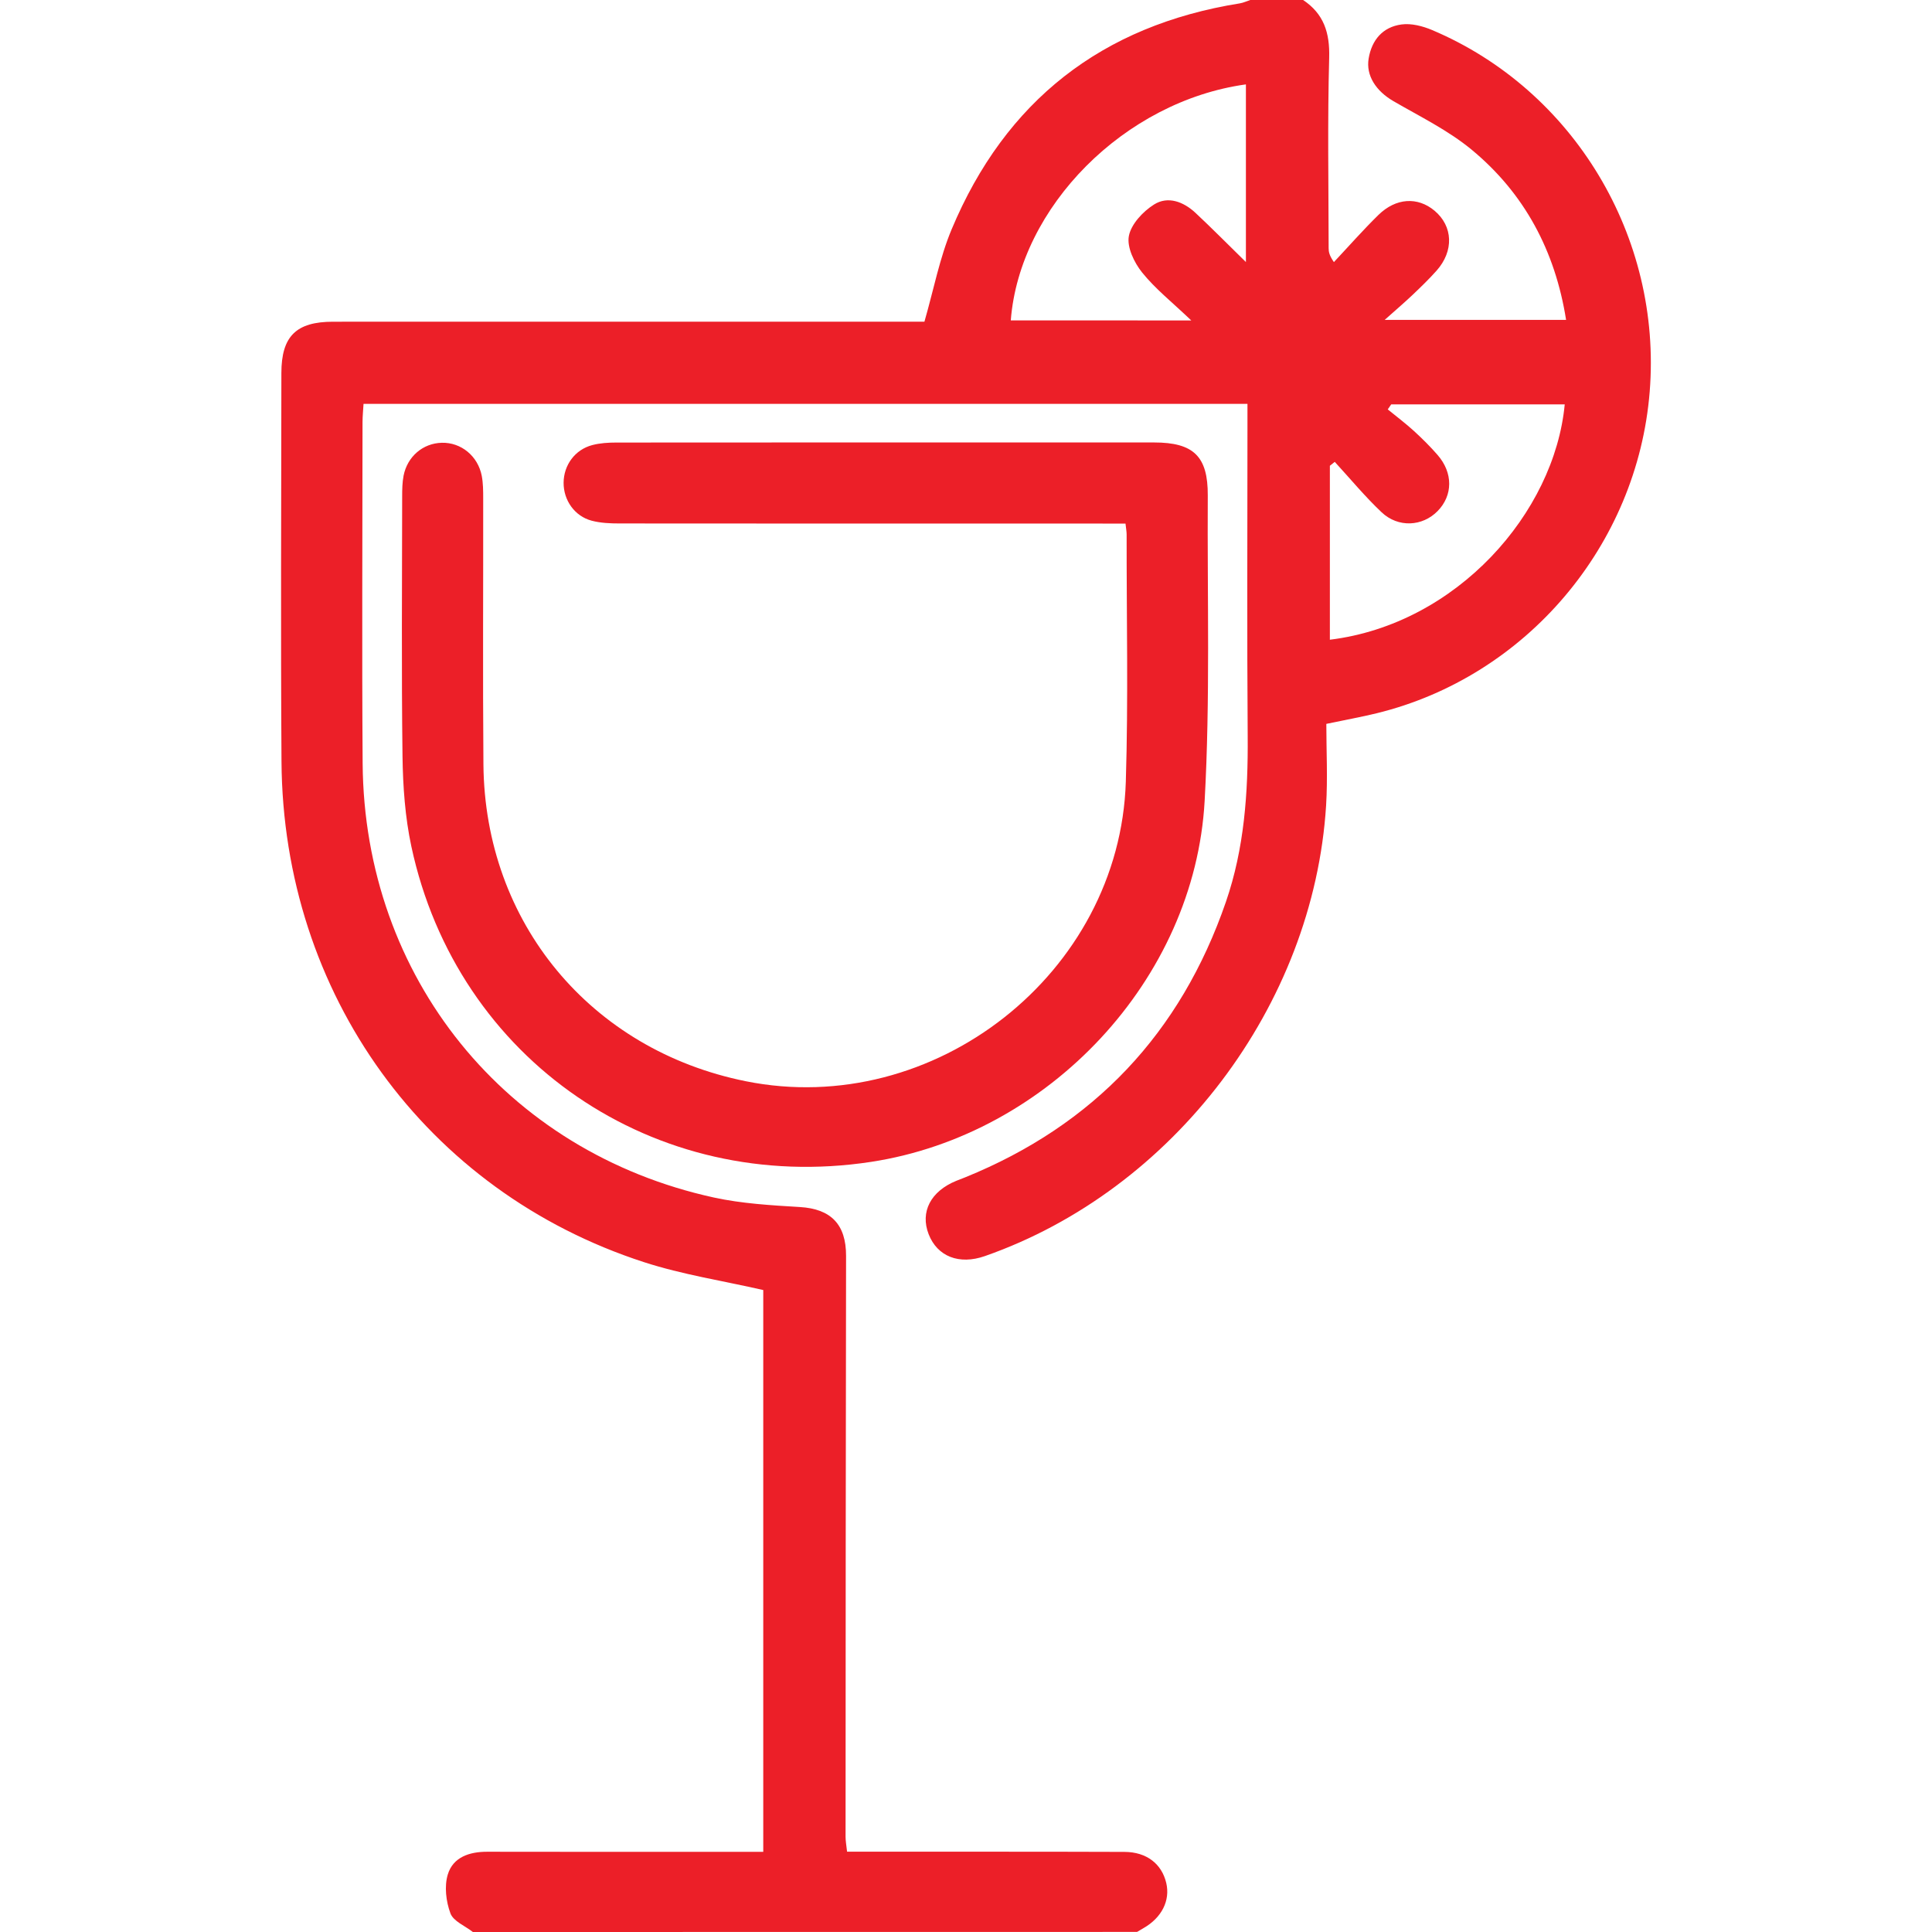 <?xml version="1.0" encoding="utf-8"?>
<!-- Generator: Adobe Illustrator 27.9.0, SVG Export Plug-In . SVG Version: 6.00 Build 0)  -->
<svg version="1.1" id="Layer_1" xmlns="http://www.w3.org/2000/svg" xmlns:xlink="http://www.w3.org/1999/xlink" x="0px" y="0px"
	 viewBox="0 0 500 500" style="enable-background:new 0 0 500 500;" xml:space="preserve">
<style type="text/css">
	.st0{fill:#EC1F28;}
</style>
<g>
	<path class="st0" d="M122.38,500c-2.01-1.58-5.05-2.78-5.81-4.83c-1.14-3.06-1.61-7-0.68-10.06c1.36-4.47,5.57-5.89,10.21-5.88
		c21.8,0.05,43.61,0.02,65.41,0.02c1.91,0,3.82,0,6.02,0c0-48.96,0-97.37,0-145.39c-10.44-2.39-20.92-3.99-30.88-7.22
		c-56.47-18.31-93.41-69.44-93.8-129.57c-0.22-33.51-0.06-67.03-0.03-100.54c0.01-9.49,3.82-13.27,13.37-13.27
		c49.3-0.02,98.6-0.01,147.9-0.01c1.91,0,3.82,0,5.15,0c2.43-8.44,3.94-16.5,7.04-23.9c13.93-33.25,38.9-52.77,74.58-58.48
		c0.93-0.15,1.81-0.58,2.71-0.87c4.56,0,9.12,0,13.67,0c5.35,3.57,6.93,8.46,6.75,14.91c-0.45,16.42-0.16,32.87-0.14,49.3
		c0,0.92,0.13,1.84,1.36,3.62c3.83-4.08,7.53-8.29,11.52-12.2c4.55-4.45,10.15-4.74,14.5-1.12c4.82,4.02,5.09,10.44,0.54,15.55
		c-1.94,2.18-4.06,4.22-6.18,6.24c-1.99,1.89-4.09,3.68-7.24,6.49c16.59,0,31.55,0,46.95,0c-2.81-17.78-10.72-32.72-24.48-44.08
		c-6.06-5-13.34-8.55-20.2-12.53c-4.54-2.64-7.15-6.63-6.42-11.03c0.81-4.85,3.69-8.17,8.5-8.82c2.55-0.35,5.5,0.42,7.94,1.45
		c36.67,15.52,59.5,53.55,56.3,93.56c-3.18,39.83-31.98,73.79-70.66,83.25c-3.92,0.96-7.89,1.67-13.03,2.75
		c0,6.92,0.38,14.05-0.06,21.14c-3.25,51.76-39.53,99.54-88.32,116.6c-6.64,2.32-12.29,0.11-14.54-5.67
		c-2.24-5.77,0.53-11.12,7.17-13.82c0.75-0.31,1.52-0.58,2.27-0.89c33.32-13.52,55.79-37.34,67.49-71.29
		c4.78-13.86,5.75-28.24,5.64-42.82c-0.2-26.68-0.06-53.37-0.06-80.05c0-1.91,0-3.82,0-6.02c-76.43,0-152.35,0-228.76,0
		c-0.09,1.58-0.25,3.13-0.26,4.69c-0.01,29.45-0.18,58.91,0.03,88.36c0.41,55.34,36.98,100.57,90.91,112.35
		c7.26,1.58,14.81,2.01,22.25,2.46c8.05,0.48,11.96,4.5,11.95,12.63c-0.09,50.12-0.11,100.24-0.13,150.35c0,1.1,0.21,2.2,0.39,3.86
		c2.06,0,3.97,0,5.88,0c21.97,0.01,43.94-0.03,65.91,0.05c5.74,0.02,9.64,3.1,10.81,8.03c1.08,4.55-1.16,9-5.89,11.7
		c-0.56,0.32-1.11,0.65-1.66,0.98C236.98,500,179.68,500,122.38,500z M308.3,82.93c-4.98-4.75-9.33-8.19-12.72-12.41
		c-2.05-2.55-3.98-6.56-3.43-9.44c0.58-3.07,3.65-6.35,6.51-8.15c3.59-2.27,7.63-0.73,10.71,2.14c4.3,4.02,8.43,8.21,13.07,12.75
		c0-15.95,0-30.94,0-45.98c-31.38,4.33-58.58,31.7-60.85,61.08C276.6,82.93,291.6,82.93,308.3,82.93z M404.95,104.65
		c-14.98,0-29.94,0-44.9,0c-0.3,0.43-0.6,0.86-0.9,1.3c2.24,1.83,4.57,3.58,6.71,5.53c2.16,1.97,4.25,4.04,6.17,6.25
		c4.05,4.63,4,10.47,0.03,14.53c-3.91,4-10.2,4.39-14.51,0.31c-4.31-4.07-8.1-8.67-12.12-13.04c-0.42,0.34-0.84,0.67-1.26,1.01
		c0,14.99,0,29.99,0,45.02C377.04,161.52,402.31,132.69,404.95,104.65z"/>
	<path class="st0" d="M291.28,135.5c-2.13,0-4.03,0-5.93,0c-41.66,0-83.32,0.01-124.97-0.03c-2.42,0-4.92-0.1-7.24-0.71
		c-4.43-1.16-7.31-5.31-7.28-9.83c0.03-4.55,2.93-8.56,7.41-9.74c2.01-0.53,4.17-0.66,6.27-0.66c46.38-0.04,92.75-0.03,139.13-0.02
		c10.25,0,13.96,3.61,13.9,13.73c-0.15,26.35,0.65,52.76-0.81,79.04c-2.56,46.22-40.39,86.38-86.31,93.41
		c-56.06,8.58-107.14-26.32-118.99-81.62c-1.62-7.57-2.18-15.48-2.29-23.24c-0.29-22.45-0.11-44.91-0.09-67.36
		c0-1.78,0.03-3.6,0.36-5.34c0.98-5,5.03-8.42,9.89-8.54c4.98-0.13,9.35,3.4,10.35,8.57c0.36,1.9,0.37,3.88,0.37,5.82
		c0.03,22.94-0.13,45.89,0.06,68.83c0.34,40.95,27.73,73.92,67.89,82.01c48.69,9.81,96.82-27.91,98.36-77.53
		c0.66-21.3,0.18-42.63,0.21-63.94C291.57,137.58,291.42,136.8,291.28,135.5z"/>
</g>
</svg>
